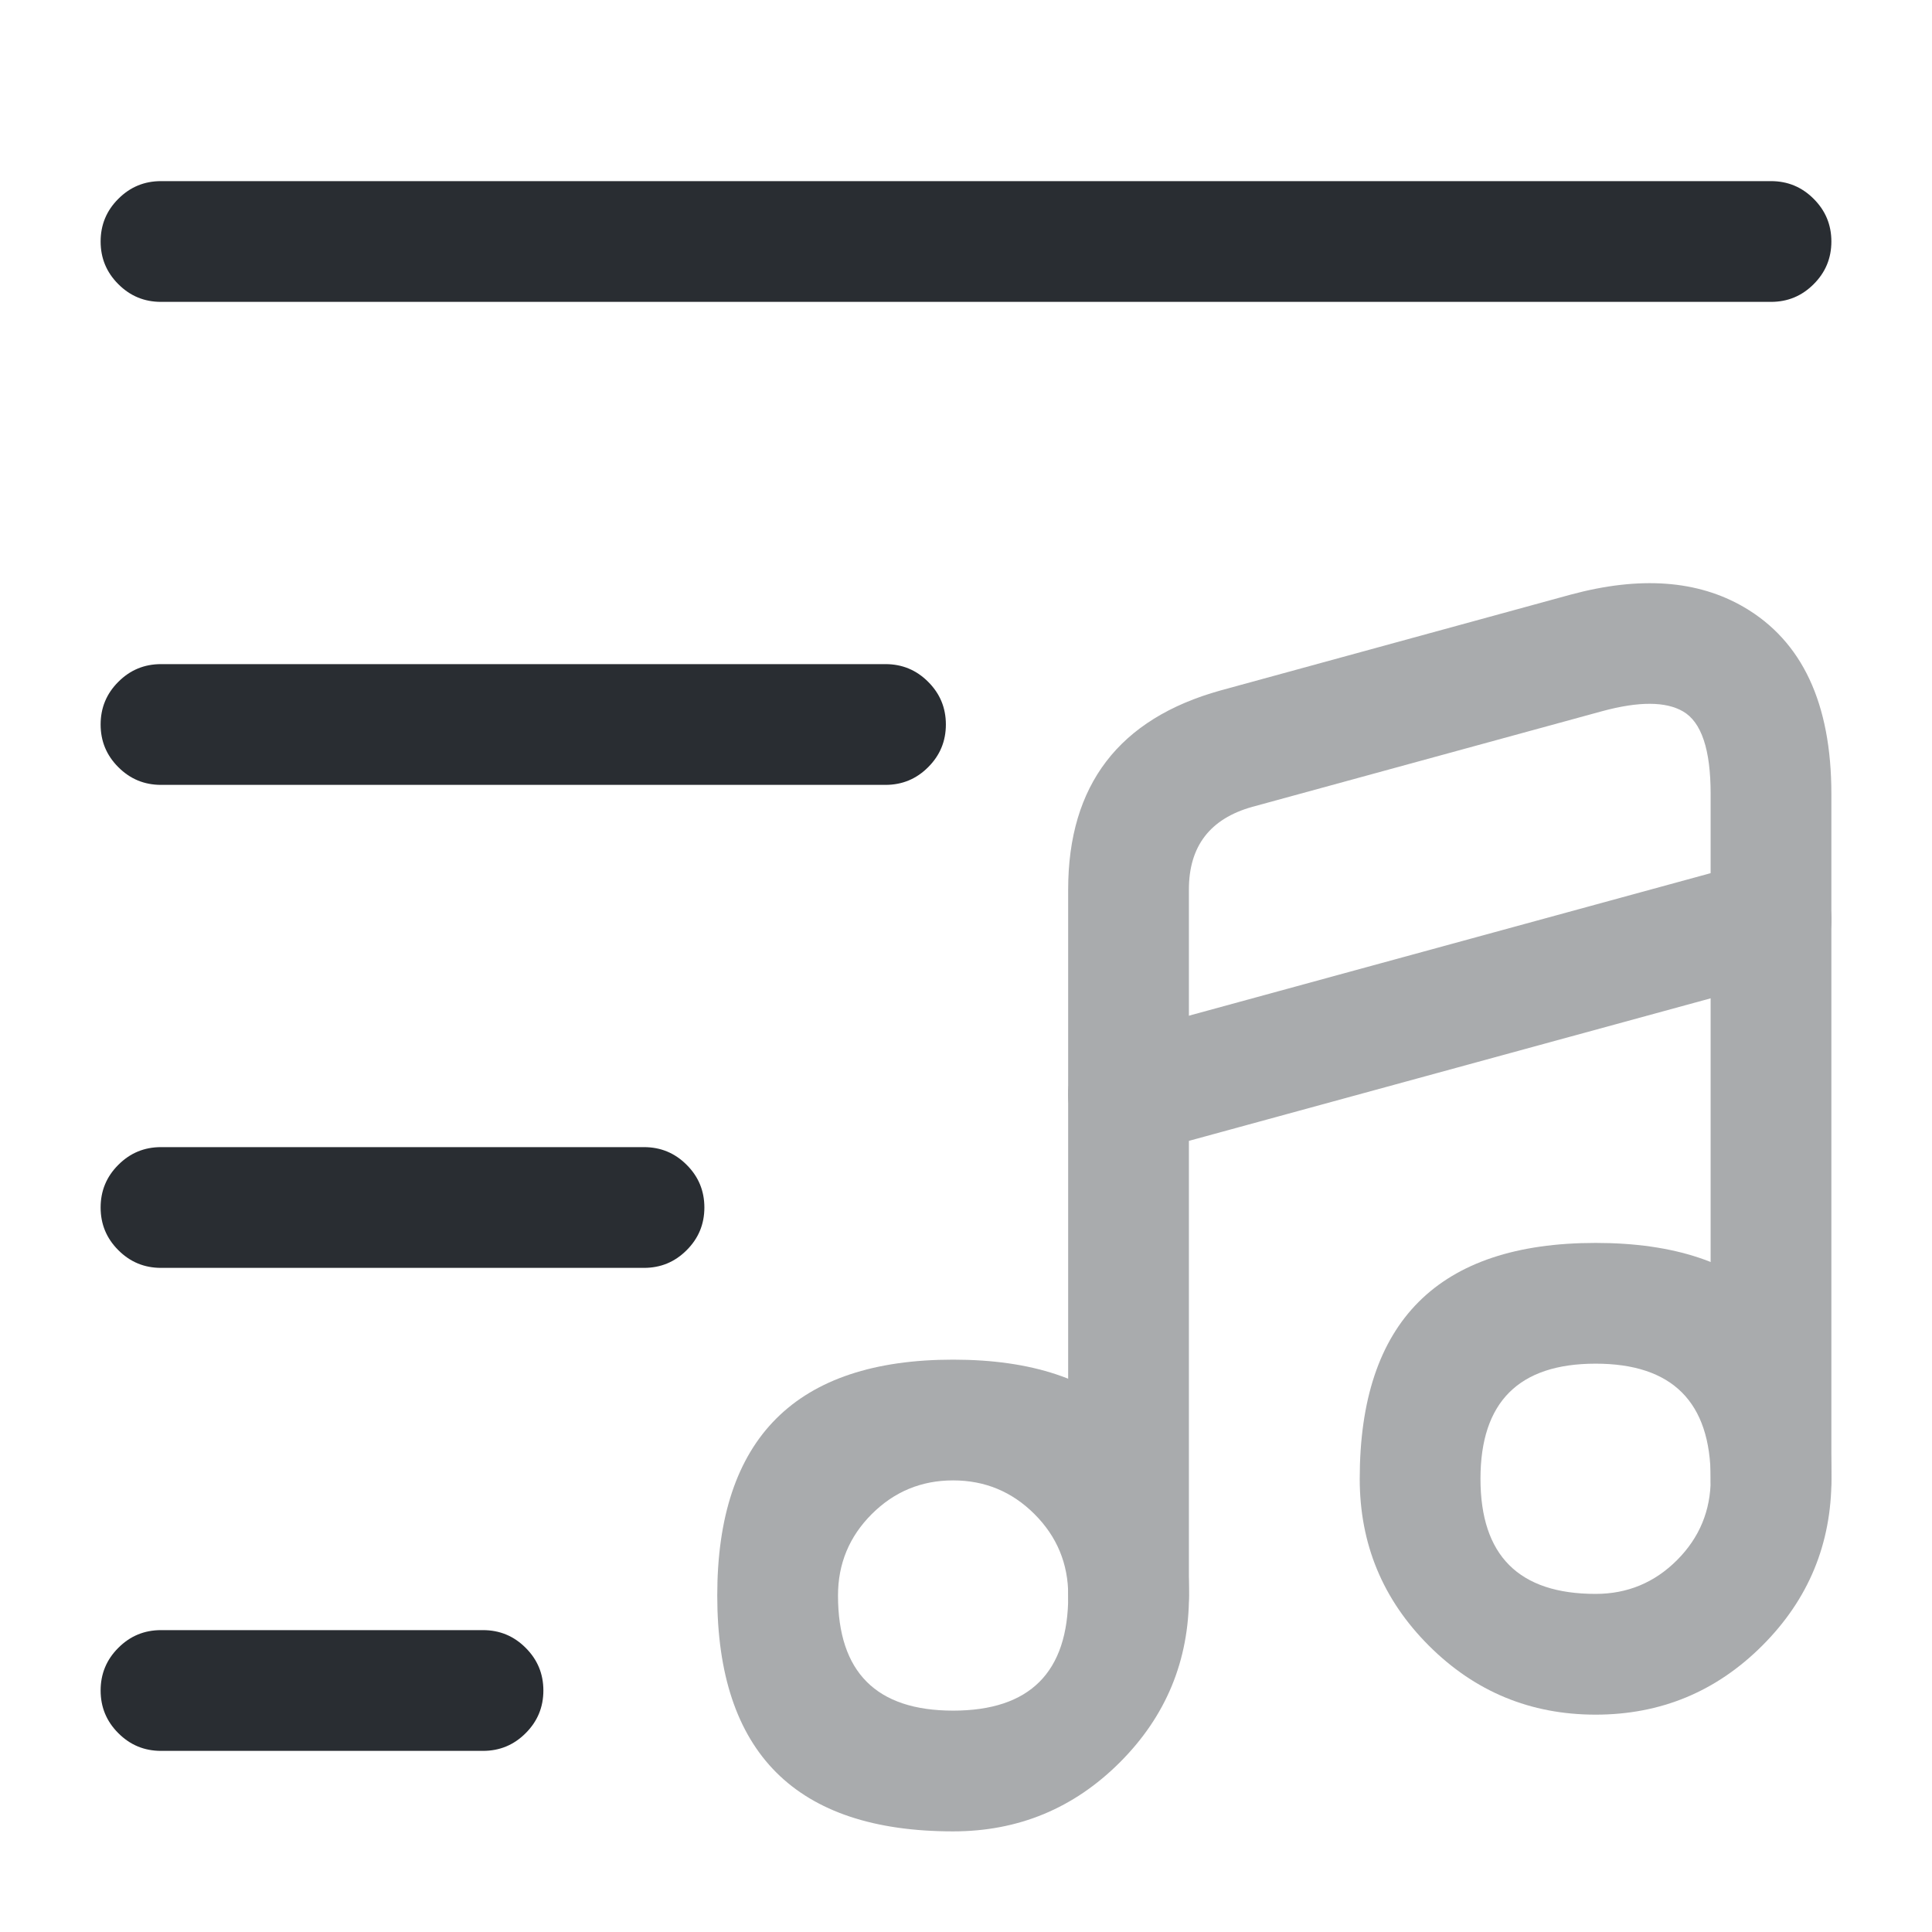 <svg xmlns="http://www.w3.org/2000/svg" width="24" height="24" viewBox="0 0 24 24">
  <defs/>
  <path fill="#292D32" d="M2,2.25 L22,2.25 Q22.311,2.25 22.53,2.47 Q22.75,2.689 22.75,3 Q22.75,3.311 22.53,3.53 Q22.311,3.75 22,3.75 L2,3.75 Q1.689,3.75 1.47,3.53 Q1.25,3.311 1.25,3 Q1.25,2.689 1.47,2.47 Q1.689,2.25 2,2.25 Z"/>
  <path fill="#292D32" d="M2,8.25 L11,8.25 Q11.311,8.25 11.53,8.47 Q11.75,8.689 11.75,9 Q11.75,9.311 11.53,9.53 Q11.311,9.75 11,9.75 L2,9.75 Q1.689,9.75 1.47,9.53 Q1.25,9.311 1.25,9 Q1.25,8.689 1.47,8.47 Q1.689,8.25 2,8.25 Z"/>
  <path fill="#292D32" d="M2,14.25 L8,14.25 Q8.311,14.25 8.53,14.47 Q8.75,14.689 8.75,15 Q8.75,15.311 8.53,15.53 Q8.311,15.75 8,15.75 L2,15.75 Q1.689,15.75 1.47,15.53 Q1.25,15.311 1.25,15 Q1.25,14.689 1.47,14.47 Q1.689,14.25 2,14.25 Z"/>
  <path fill="#292D32" d="M2,20.25 L6,20.25 Q6.311,20.25 6.53,20.47 Q6.75,20.689 6.75,21 Q6.75,21.311 6.53,21.53 Q6.311,21.75 6,21.75 L2,21.75 Q1.689,21.75 1.47,21.53 Q1.25,21.311 1.25,21 Q1.25,20.689 1.47,20.47 Q1.689,20.25 2,20.25 Z"/>
  <g opacity="0.4">
    <path fill="#292D32" d="M11.84,22.75 Q8.91,22.75 8.91,19.82 Q8.91,16.89 11.84,16.89 Q14.77,16.89 14.77,19.82 Q14.77,21.034 13.912,21.892 Q13.054,22.75 11.84,22.75 Z M11.84,21.25 Q13.27,21.25 13.27,19.82 Q13.27,19.228 12.851,18.809 Q12.432,18.39 11.84,18.39 Q11.248,18.39 10.829,18.809 Q10.41,19.228 10.41,19.82 Q10.41,21.25 11.84,21.25 Z"/>
    <path fill="#292D32" d="M21.25,18.37 L21.25,9.86 Q21.25,9.037 20.908,8.838 Q20.586,8.65 19.905,8.834 L15.557,10.023 Q14.769,10.243 14.769,11.05 L14.769,19.82 Q14.769,20.131 14.55,20.35 Q14.33,20.57 14.019,20.57 Q13.709,20.57 13.489,20.35 Q13.269,20.131 13.269,19.82 L13.269,11.05 Q13.27,9.103 15.162,8.577 L19.514,7.386 Q20.801,7.039 21.664,7.542 Q22.749,8.175 22.75,9.86 L22.75,18.37 Q22.749,18.681 22.53,18.9 Q22.31,19.12 21.999,19.12 Q21.689,19.12 21.469,18.9 Q21.249,18.681 21.25,18.37 Z"/>
    <path fill="#292D32" d="M19.821,21.3 Q18.607,21.3 17.749,20.442 Q16.891,19.584 16.891,18.37 Q16.891,15.44 19.821,15.44 Q22.751,15.44 22.751,18.37 Q22.751,19.584 21.892,20.442 Q21.034,21.3 19.821,21.3 Z M19.821,19.8 Q20.413,19.8 20.832,19.381 Q21.251,18.962 21.251,18.37 Q21.251,16.94 19.821,16.94 Q18.391,16.94 18.391,18.37 Q18.391,19.8 19.821,19.8 Z"/>
    <path fill="#292D32" d="M13.822,12.876 L21.802,10.696 Q22.102,10.615 22.371,10.769 Q22.641,10.923 22.723,11.222 Q22.805,11.522 22.651,11.792 Q22.497,12.062 22.197,12.143 L14.217,14.323 Q13.917,14.405 13.648,14.251 Q13.378,14.097 13.296,13.798 Q13.214,13.498 13.368,13.228 Q13.522,12.958 13.822,12.876 Z"/>
  </g>
</svg>


